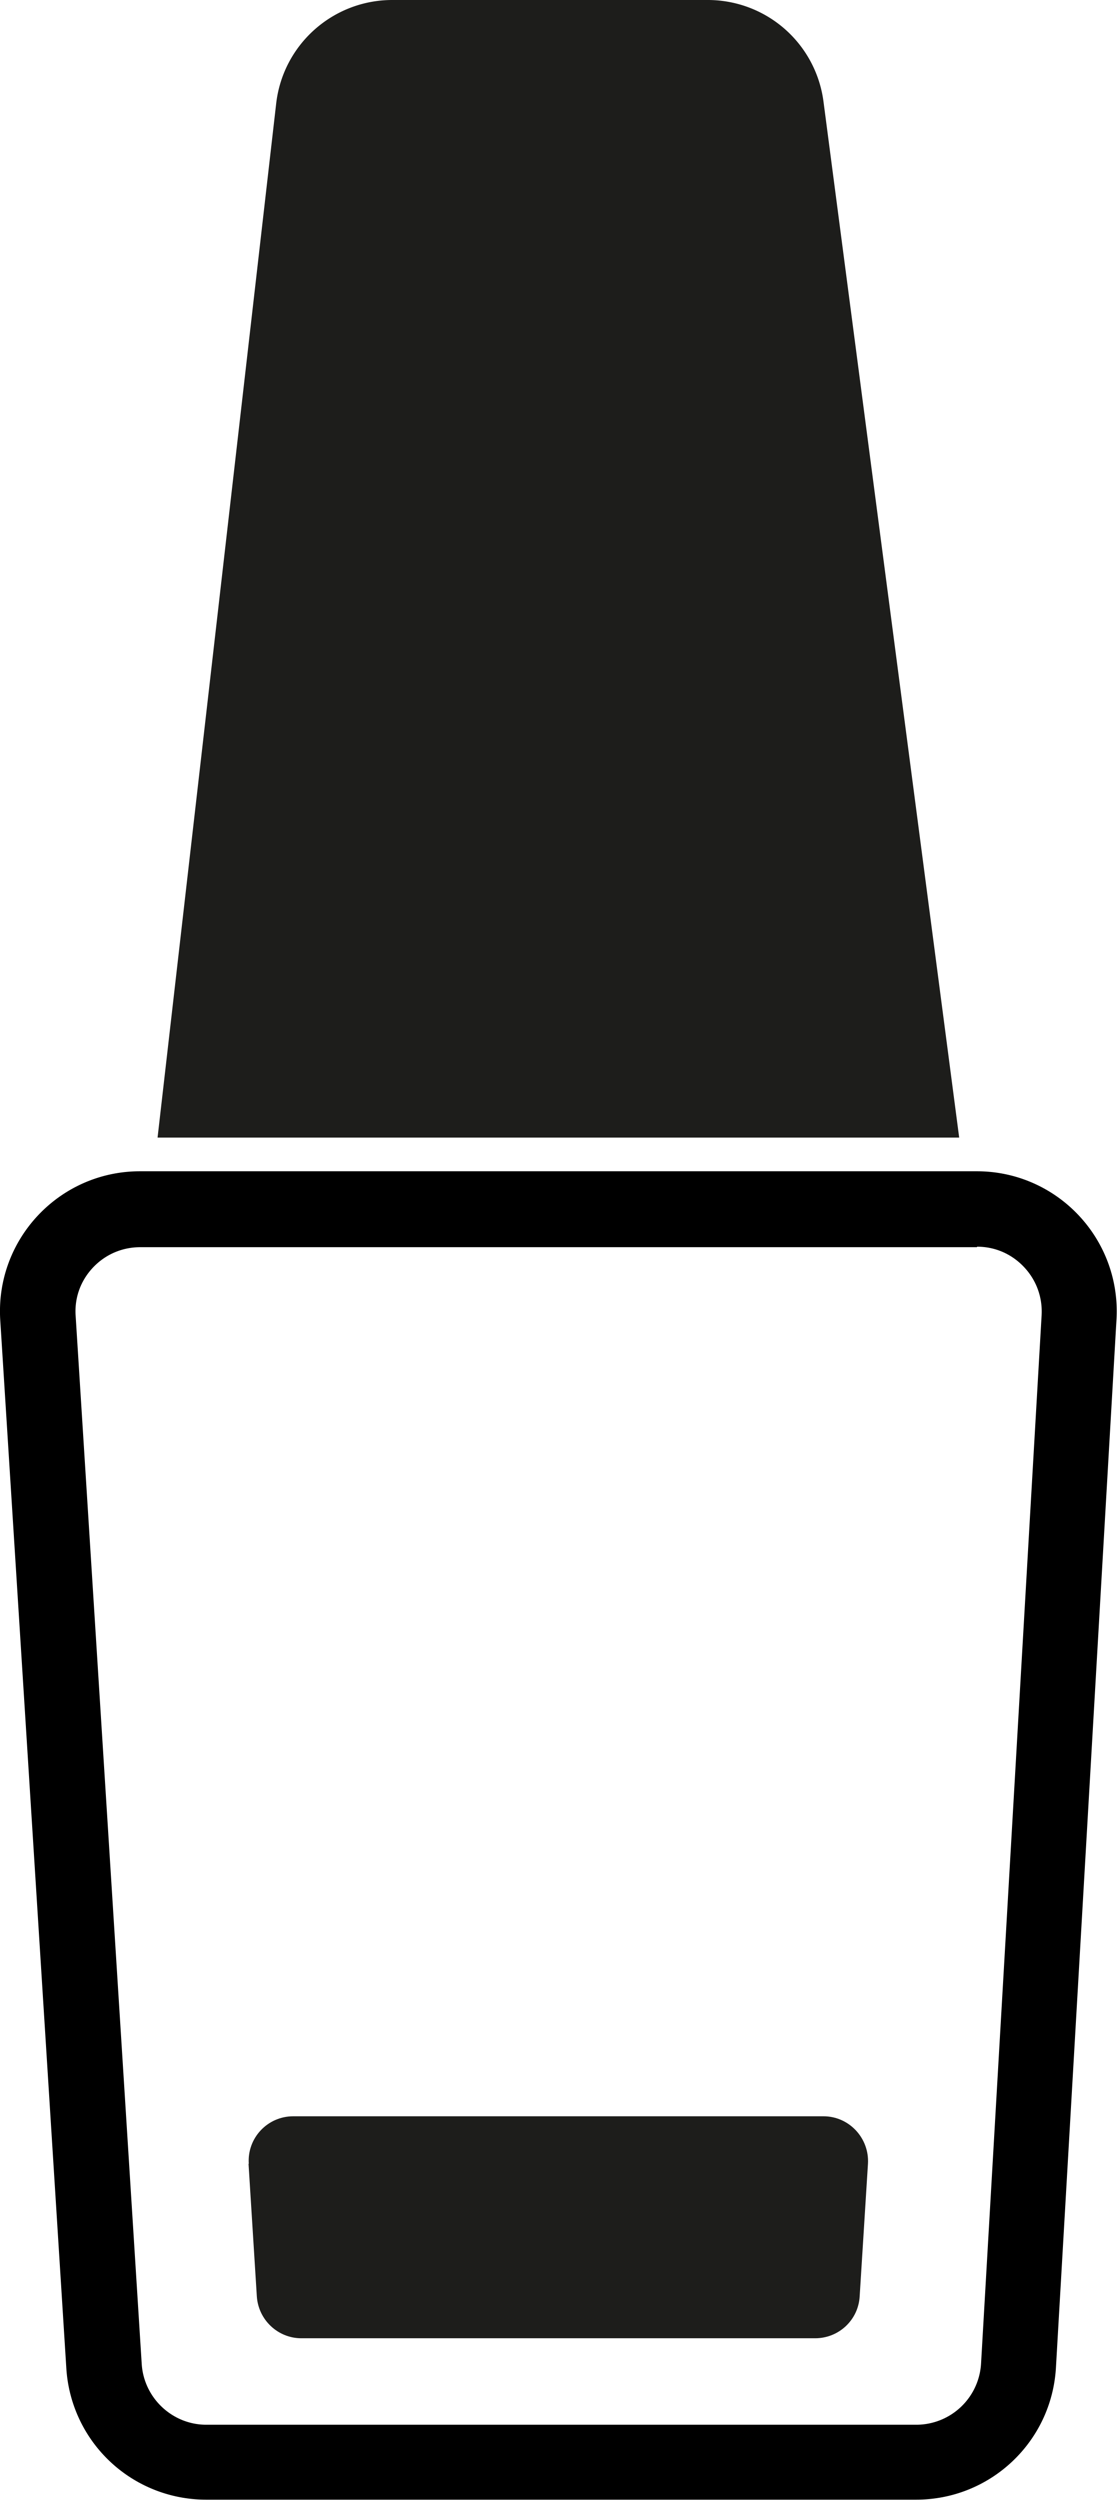<svg id="Capa_2" xmlns="http://www.w3.org/2000/svg" viewBox="0 0 44.45 99.44"><defs><style>.cls-1{fill:#1d1d1b}</style></defs><g id="Capa_1-2"><path class="cls-1" d="M28.16 0H15.61c-2.36 0-4.35 1.77-4.62 4.12L6.27 45.25h31.9l-5.4-41.21A4.642 4.642 0 0 0 28.16 0Z"/><path d="M38.88 49.59c.72 0 1.38.29 1.87.81s.74 1.2.7 1.92l-2.41 41.7a2.583 2.583 0 0 1-2.57 2.43H8.21c-1.35 0-2.48-1.06-2.57-2.41l-2.63-41.7c-.05-.72.2-1.4.69-1.92.49-.52 1.16-.81 1.88-.81h33.3m0-3.02H5.57c-3.21 0-5.76 2.71-5.56 5.92l2.63 41.7a5.57 5.57 0 0 0 5.56 5.22h28.26c2.95 0 5.39-2.3 5.56-5.25l2.41-41.7c.18-3.2-2.36-5.89-5.56-5.89Z"/><path class="cls-1" d="m9.89 86.07.33 5.27c.06.94.84 1.67 1.77 1.67h20.45c.94 0 1.72-.73 1.77-1.67l.33-5.27c.06-1.02-.75-1.89-1.77-1.89h-21.1c-1.03 0-1.84.87-1.77 1.89Z"/></g></svg>